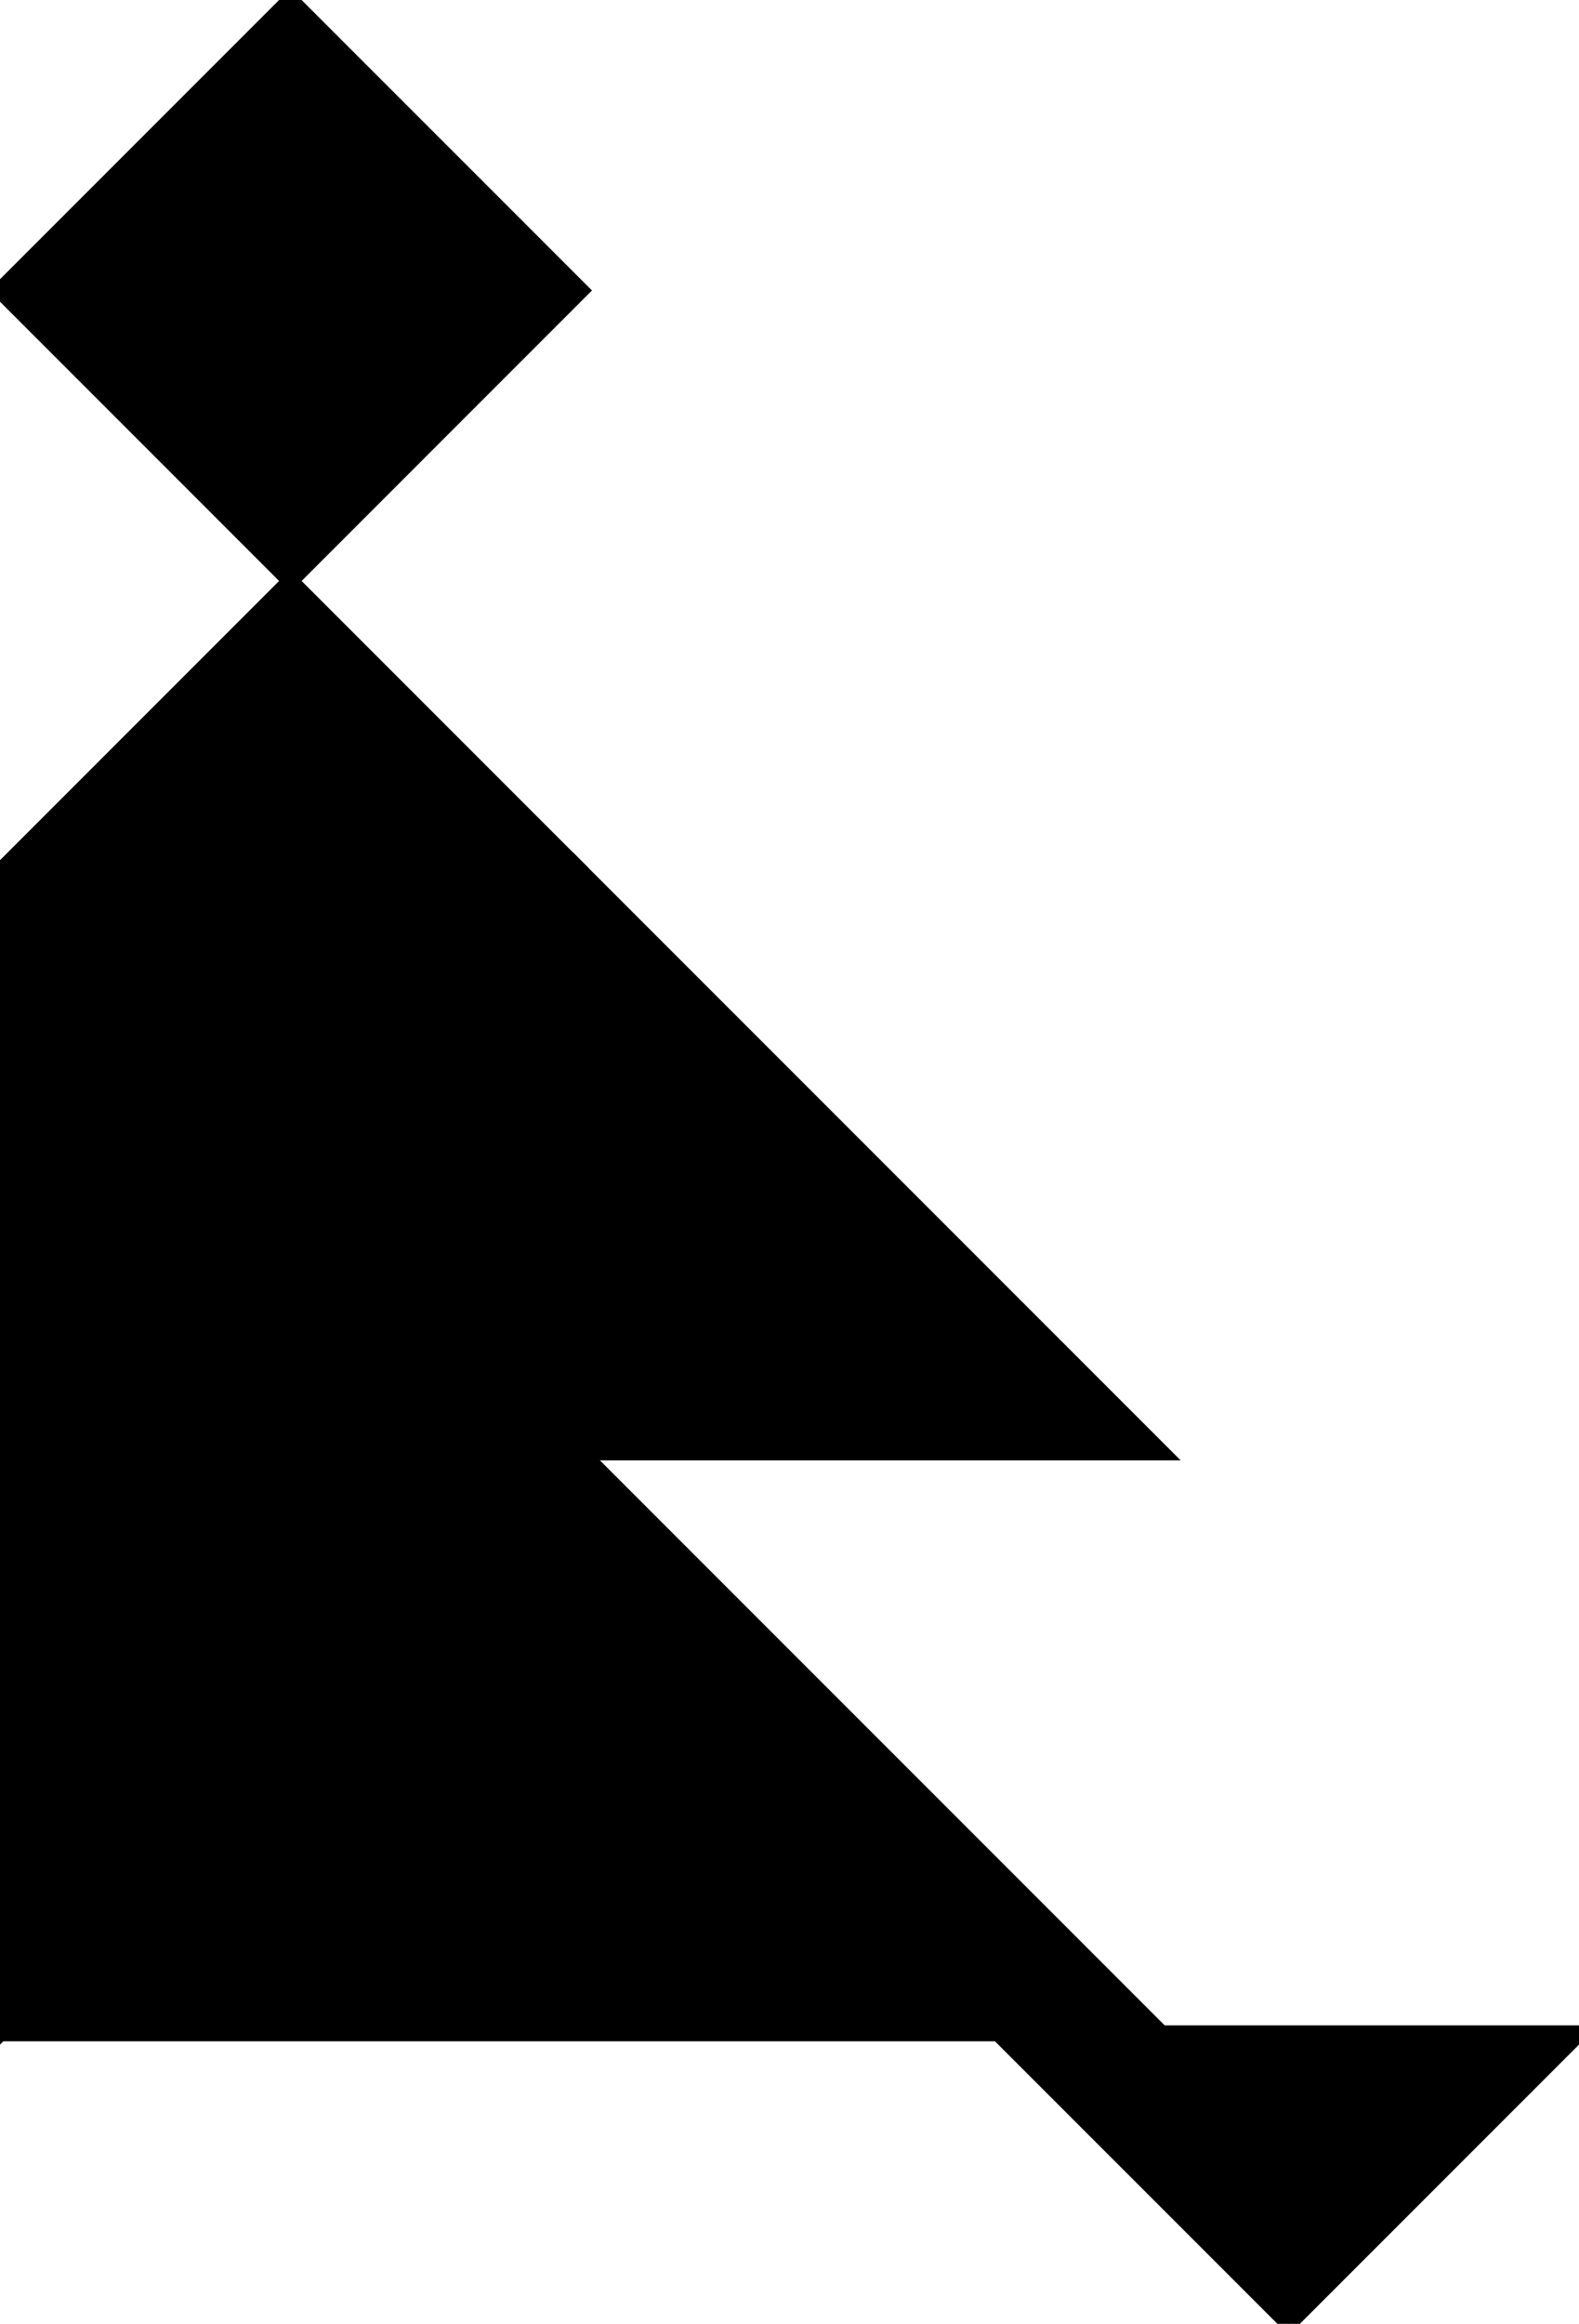 <?xml version="1.0" encoding="utf-8"?>
<svg baseProfile="full" height="100%" version="1.1" viewBox="0 0 198.51 292.027" width="100%" xmlns="http://www.w3.org/2000/svg" xmlns:ev="http://www.w3.org/2001/xml-events" xmlns:xlink="http://www.w3.org/1999/xlink"><defs/><polygon fill="black" id="1" points="36.503,0.0 0.0,36.503 36.503,73.007 73.007,36.503" stroke="black" stroke-width="2"/><polygon fill="black" id="2" points="73.007,182.517 73.007,109.51 36.503,73.007 36.503,146.014" stroke="black" stroke-width="2"/><polygon fill="black" id="3" points="162.007,292.027 125.503,255.524 198.51,255.524" stroke="black" stroke-width="2"/><polygon fill="black" id="4" points="36.503,146.014 0.0,109.51 36.503,73.007" stroke="black" stroke-width="2"/><polygon fill="black" id="5" points="146.014,182.517 73.007,182.517 73.007,109.51" stroke="black" stroke-width="2"/><polygon fill="black" id="6" points="146.014,255.524 0.0,255.524 73.007,182.517" stroke="black" stroke-width="2"/><polygon fill="black" id="7" points="0.0,255.524 73.007,182.517 0.0,109.51" stroke="black" stroke-width="2"/></svg>
